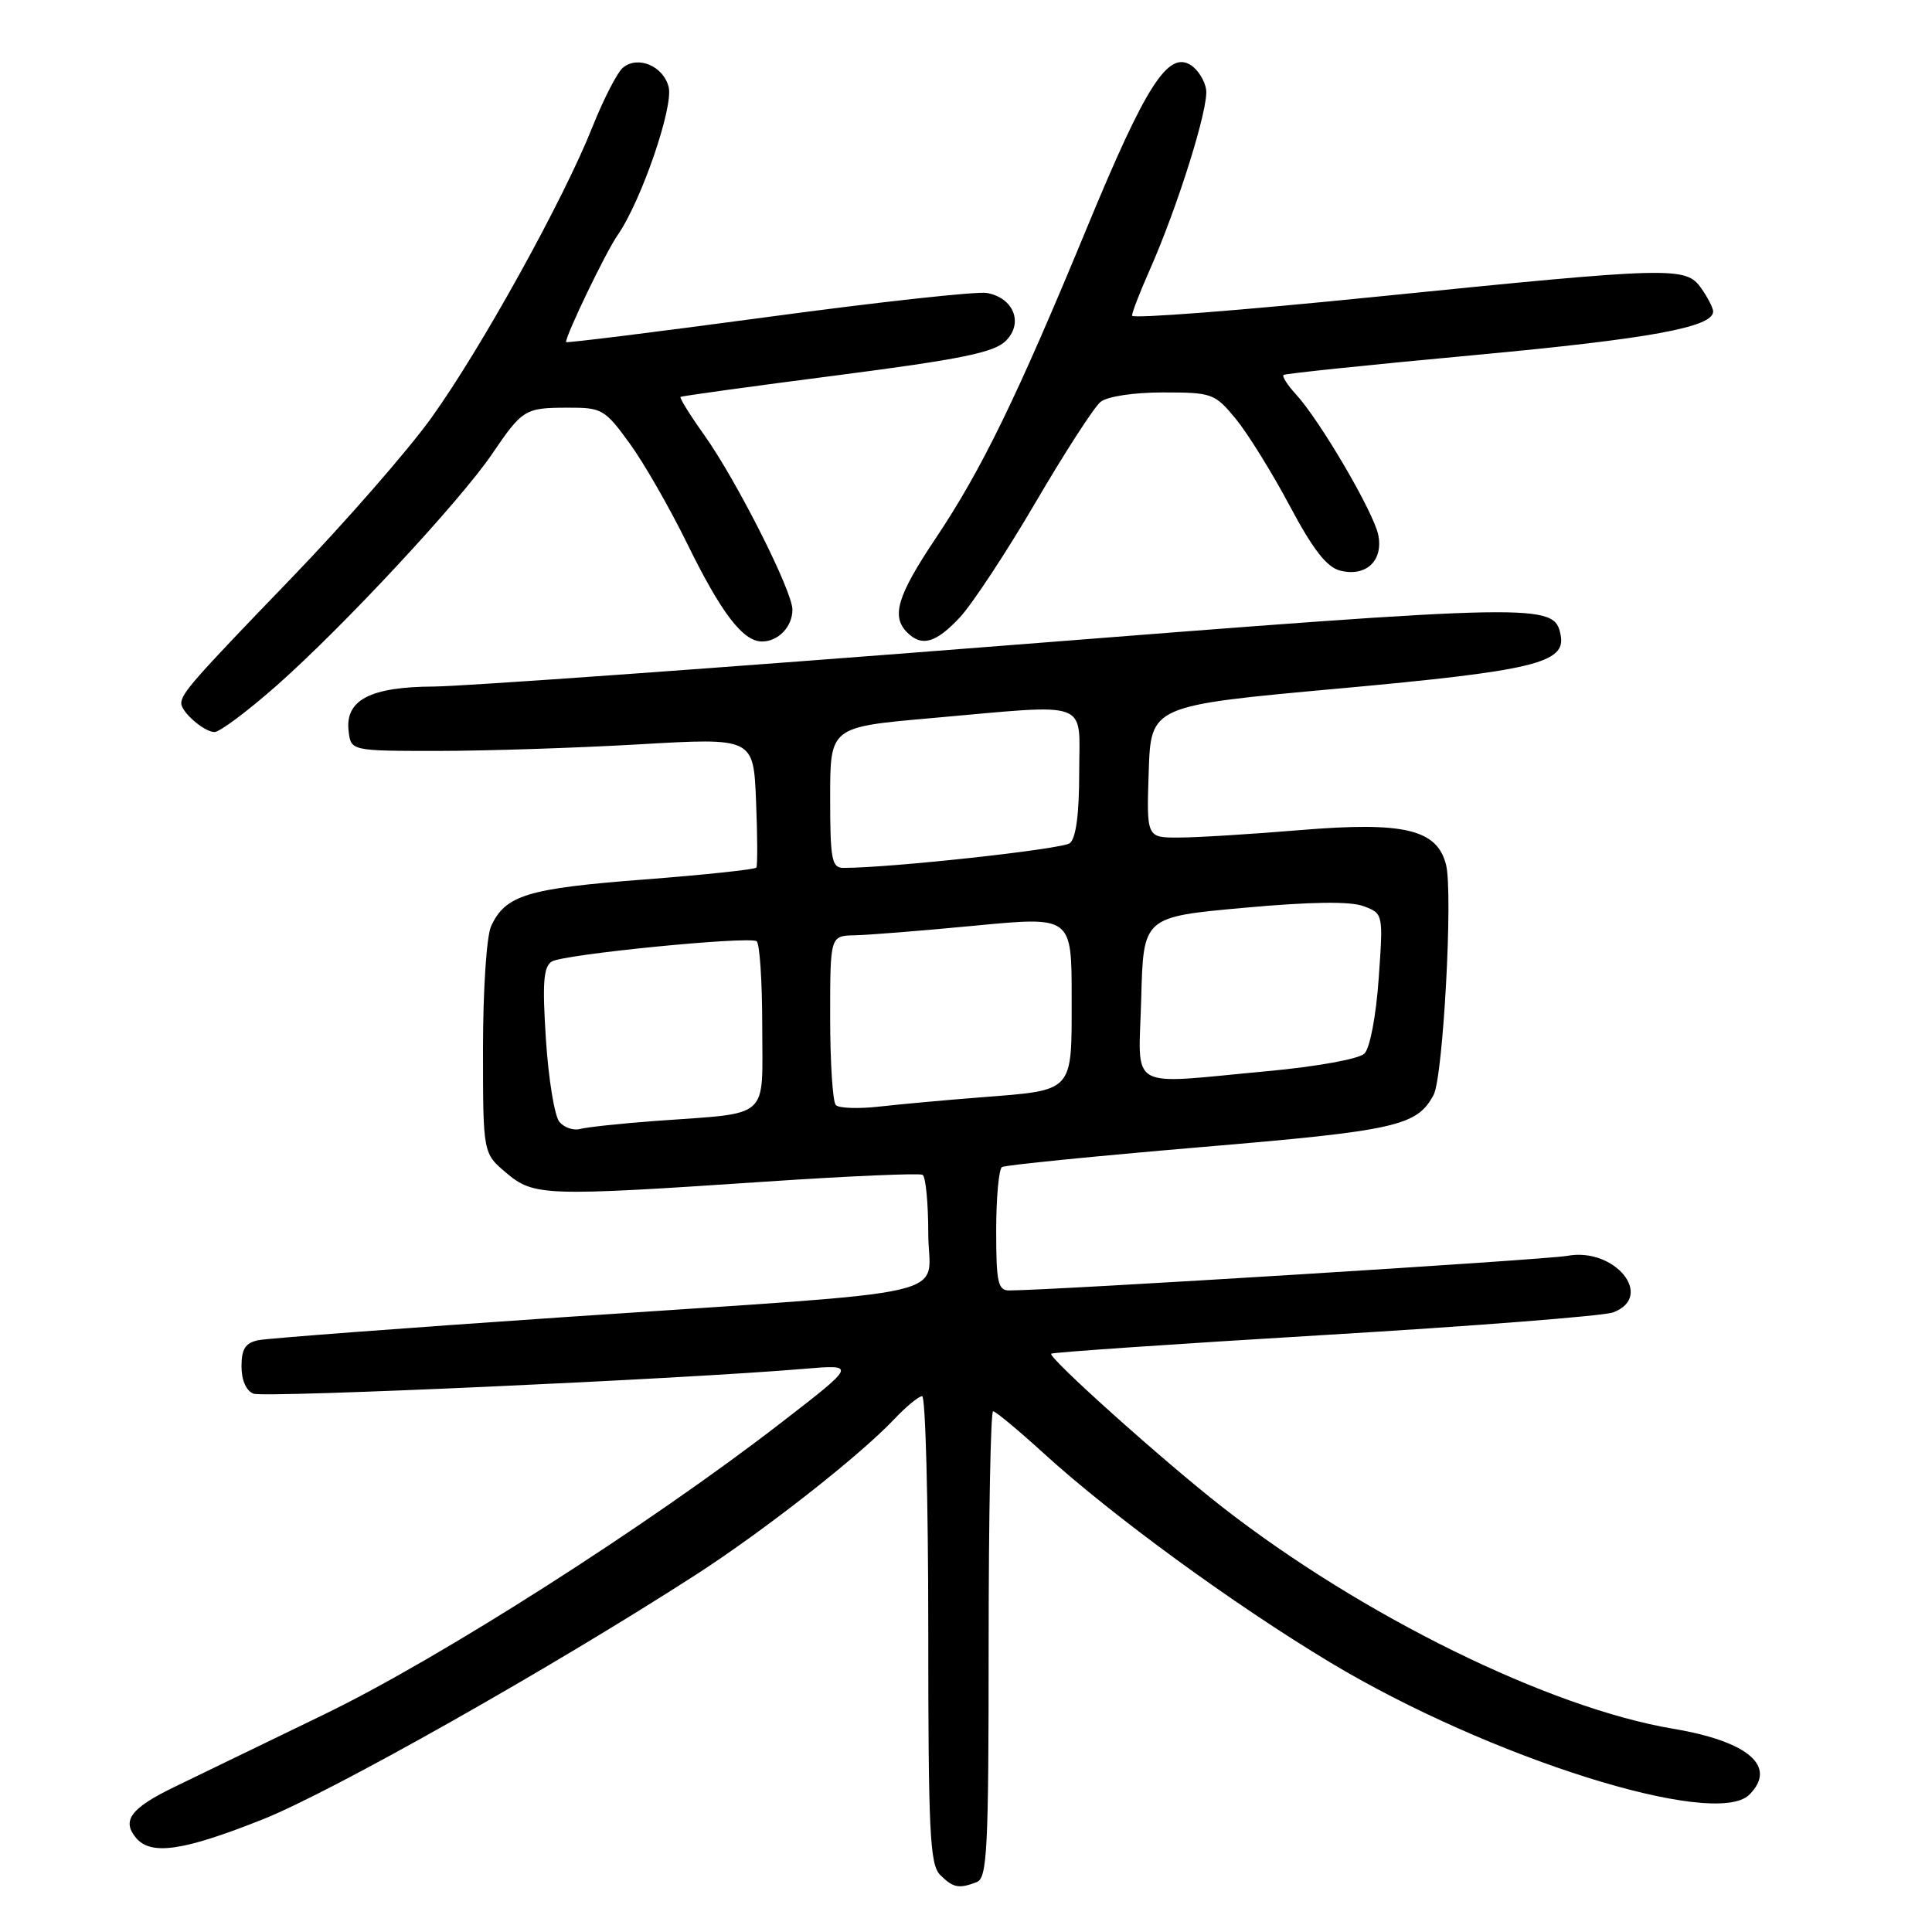 <?xml version="1.0" encoding="UTF-8" standalone="no"?>
<!DOCTYPE svg PUBLIC "-//W3C//DTD SVG 1.1//EN" "http://www.w3.org/Graphics/SVG/1.1/DTD/svg11.dtd" >
<svg xmlns="http://www.w3.org/2000/svg" xmlns:xlink="http://www.w3.org/1999/xlink" version="1.1" viewBox="0 0 256 256">
 <g >
 <path fill="currentColor"
d=" M 129.42 249.39 C 130.81 248.86 131.00 245.14 131.00 217.89 C 131.00 200.90 131.27 187.00 131.59 187.00 C 131.92 187.00 134.96 189.53 138.34 192.61 C 147.38 200.85 163.42 212.56 176.24 220.27 C 197.24 232.90 227.23 242.37 231.80 237.80 C 235.53 234.07 231.68 230.75 221.71 229.07 C 205.27 226.31 180.43 214.09 162.00 199.72 C 154.20 193.64 138.82 179.85 139.29 179.37 C 139.48 179.19 155.80 178.07 175.57 176.89 C 195.33 175.71 212.51 174.37 213.75 173.90 C 219.31 171.80 213.96 165.22 207.65 166.41 C 204.89 166.92 139.65 170.97 133.75 170.99 C 132.23 171.00 132.00 169.96 132.00 163.06 C 132.00 158.69 132.35 154.90 132.77 154.64 C 133.20 154.38 145.01 153.20 159.02 152.01 C 185.03 149.82 187.75 149.21 189.96 145.08 C 191.22 142.71 192.55 118.32 191.61 114.59 C 190.43 109.89 186.06 108.85 172.30 109.99 C 165.81 110.53 158.57 110.98 156.21 110.98 C 151.92 111.00 151.92 111.00 152.21 102.25 C 152.50 93.50 152.50 93.50 177.46 91.23 C 203.16 88.89 207.50 87.85 206.80 84.19 C 205.97 79.89 204.74 79.91 133.00 85.55 C 95.33 88.51 61.34 90.95 57.47 90.97 C 49.07 91.01 45.72 92.75 46.19 96.85 C 46.50 99.50 46.50 99.50 58.00 99.50 C 64.33 99.50 76.33 99.11 84.67 98.63 C 99.84 97.75 99.84 97.75 100.18 106.13 C 100.37 110.73 100.39 114.71 100.22 114.96 C 100.05 115.21 93.29 115.93 85.20 116.55 C 69.86 117.73 66.95 118.62 65.07 122.74 C 64.47 124.05 64.00 131.23 64.00 138.96 C 64.00 152.82 64.00 152.82 67.08 155.41 C 70.74 158.50 72.12 158.54 101.50 156.57 C 112.50 155.83 121.84 155.43 122.25 155.67 C 122.66 155.92 123.00 159.41 123.00 163.43 C 123.00 172.18 128.62 170.88 75.00 174.51 C 53.82 175.95 35.49 177.33 34.25 177.58 C 32.52 177.93 32.00 178.73 32.00 181.05 C 32.00 182.88 32.62 184.30 33.59 184.67 C 35.07 185.24 90.62 182.73 106.50 181.38 C 113.50 180.79 113.50 180.79 103.50 188.52 C 86.03 202.04 58.35 219.71 43.01 227.14 C 35.03 231.01 26.09 235.33 23.15 236.76 C 17.35 239.57 16.10 241.21 18.01 243.51 C 19.99 245.90 24.28 245.27 34.85 241.06 C 44.06 237.39 73.14 220.96 92.24 208.64 C 101.25 202.82 113.80 192.99 118.44 188.10 C 120.05 186.39 121.74 185.00 122.19 185.00 C 122.63 185.00 123.00 198.92 123.00 215.93 C 123.00 242.71 123.21 247.07 124.57 248.43 C 126.29 250.15 127.05 250.30 129.42 249.39 Z  M 36.76 90.75 C 45.54 82.98 60.93 66.43 65.18 60.19 C 69.23 54.23 69.55 54.03 75.24 54.02 C 79.75 54.00 80.15 54.23 83.43 58.75 C 85.33 61.36 88.75 67.33 91.04 72.00 C 95.57 81.24 98.44 85.00 100.97 85.00 C 103.13 85.00 105.00 83.04 105.00 80.78 C 105.00 78.31 97.59 63.65 93.32 57.65 C 91.42 54.99 90.01 52.71 90.18 52.59 C 90.36 52.47 99.69 51.18 110.93 49.73 C 127.44 47.59 131.73 46.71 133.28 45.16 C 135.64 42.81 134.33 39.48 130.78 38.82 C 129.53 38.58 116.46 40.01 101.75 42.00 C 87.04 43.98 75.00 45.48 75.00 45.33 C 75.00 44.35 80.27 33.41 81.81 31.20 C 84.94 26.72 89.26 14.18 88.60 11.53 C 87.90 8.75 84.52 7.32 82.54 8.97 C 81.79 9.59 79.98 13.12 78.51 16.80 C 74.70 26.41 63.75 46.19 57.17 55.35 C 54.07 59.67 45.68 69.28 38.52 76.70 C 25.63 90.06 24.05 91.86 24.02 93.18 C 23.99 94.33 27.07 97.00 28.42 97.00 C 29.12 97.00 32.87 94.19 36.76 90.75 Z  M 127.19 81.80 C 128.83 80.04 133.35 73.18 137.23 66.55 C 141.11 59.92 144.98 53.94 145.83 53.25 C 146.73 52.53 150.22 52.00 154.12 52.00 C 160.59 52.00 160.97 52.13 163.73 55.48 C 165.31 57.40 168.52 62.57 170.87 66.98 C 173.99 72.84 175.80 75.16 177.58 75.61 C 181.00 76.47 183.31 74.31 182.63 70.89 C 182.02 67.87 174.93 55.75 171.72 52.25 C 170.59 51.02 169.85 49.86 170.08 49.68 C 170.31 49.50 181.75 48.31 195.50 47.04 C 218.64 44.89 227.00 43.36 227.00 41.27 C 227.00 40.82 226.30 39.44 225.44 38.22 C 223.39 35.29 221.82 35.33 182.25 39.33 C 164.51 41.13 150.00 42.25 150.00 41.83 C 150.00 41.40 151.05 38.68 152.34 35.78 C 156.08 27.32 160.17 14.24 159.82 11.88 C 159.65 10.68 158.72 9.21 157.76 8.61 C 154.76 6.73 151.79 11.39 144.10 30.00 C 134.76 52.61 130.10 62.19 123.97 71.35 C 118.90 78.93 118.07 81.67 120.20 83.80 C 122.14 85.74 124.01 85.21 127.19 81.80 Z  M 74.12 148.65 C 73.48 147.88 72.68 142.98 72.34 137.77 C 71.85 130.25 72.01 128.11 73.11 127.41 C 74.60 126.46 98.99 124.04 100.25 124.71 C 100.66 124.94 101.00 130.01 101.00 135.98 C 101.00 148.53 102.27 147.40 87.00 148.52 C 82.33 148.86 77.78 149.35 76.89 149.59 C 76.01 149.84 74.76 149.42 74.12 148.65 Z  M 110.75 146.43 C 110.34 146.01 110.00 140.79 110.00 134.83 C 110.00 124.00 110.00 124.00 113.25 123.93 C 115.04 123.90 122.24 123.32 129.25 122.65 C 142.00 121.43 142.00 121.43 142.00 132.18 C 142.00 144.88 142.42 144.42 130.00 145.40 C 125.33 145.76 119.25 146.32 116.50 146.63 C 113.75 146.94 111.16 146.85 110.75 146.43 Z  M 151.22 132.25 C 151.50 121.50 151.50 121.50 164.80 120.29 C 173.74 119.48 178.95 119.41 180.70 120.08 C 183.29 121.06 183.29 121.09 182.68 129.71 C 182.33 134.67 181.52 138.89 180.79 139.61 C 180.06 140.32 174.48 141.33 168.00 141.93 C 149.02 143.68 150.89 144.76 151.22 132.25 Z  M 110.00 105.67 C 110.00 96.34 110.00 96.34 123.25 95.17 C 144.87 93.26 143.00 92.58 143.00 102.38 C 143.00 107.90 142.57 111.09 141.75 111.73 C 140.72 112.52 117.98 115.01 111.75 115.00 C 110.21 115.00 110.00 113.89 110.00 105.67 Z "/>
</g>
</svg>